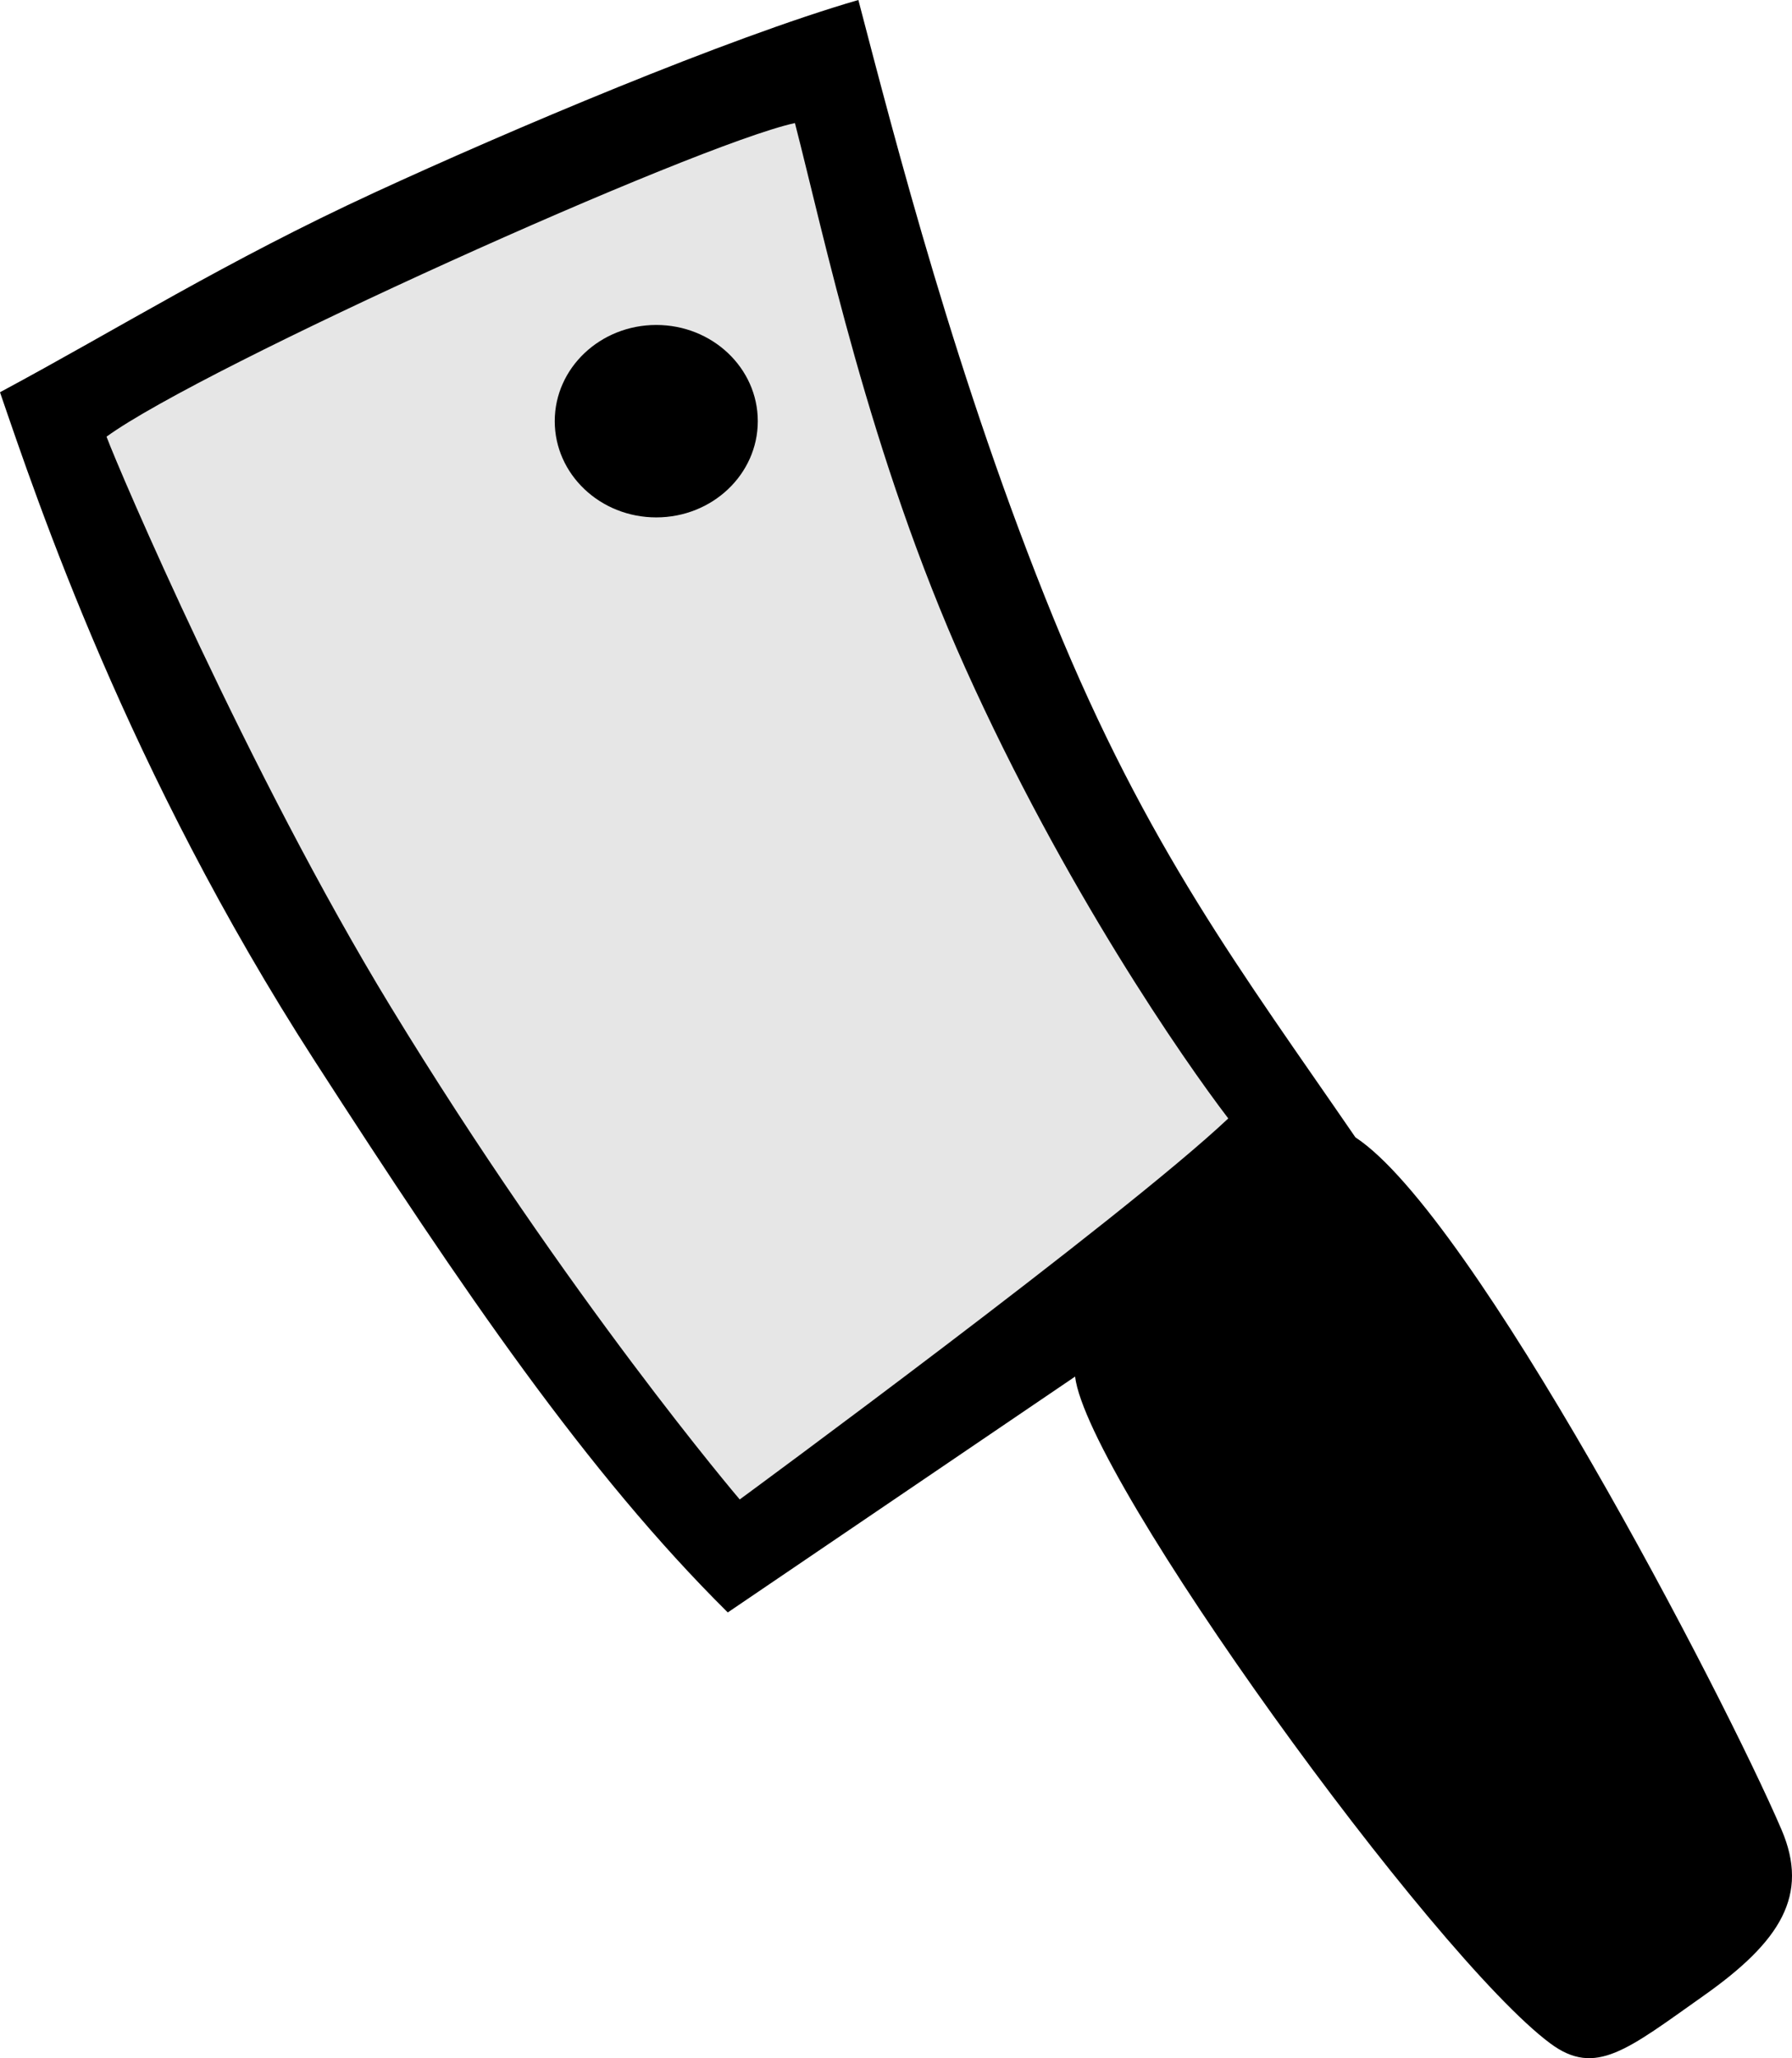 <?xml version="1.0" encoding="UTF-8" standalone="no"?>
<svg xmlns:rdf="http://www.w3.org/1999/02/22-rdf-syntax-ns#" xmlns="http://www.w3.org/2000/svg" version="1.0" xmlns:cc="http://creativecommons.org/ns#" xmlns:dc="http://purl.org/dc/elements/1.1/" viewBox="0 0 449.055 515.557">
<path opacity=".1" d="m269.406 344.824c3.1 25.732 89.813 145.375 119.131 167.073 11.316 8.375 19.228 1.541 38.448-12.036 19.22-13.587 26.455-25.157 19.451-41.515-14.376-33.577-77.26-154.125-106.784-173.444-28.406-41.348-52.208-72.61-75.616-129.938-24.219-59.312-39.676-119.566-48.943-154.964-32.97 9.566-87.568 32.707-121.158 48.198-37.424 17.257-64.196 34.107-93.936 50.057 9.407 27.354 31.899 94.726 78.871 167.51 37.115 57.511 68.318 103.3 103.504 138.136z"/>
<path d="m185.367 375.604s-42.911-50.321-87.53-123.522c-35.401-58.076-68.143-134.572-71.141-142.7 24.167-17.572 147.498-73.114 172.503-78.558 7.271 28.089 18.654 83.095 42.703 136.534 24.847 55.212 54.757 98.256 65.889 112.803-26.639 25.128-122.424 95.442-122.424 95.442zm84.039-30.78c3.1 25.732 89.813 145.375 119.131 167.073 11.316 8.375 19.228 1.541 38.448-12.036 19.22-13.587 26.455-25.157 19.451-41.515-14.376-33.577-77.26-154.125-106.784-173.444-28.406-41.348-52.208-72.61-75.616-129.938-24.219-59.312-39.676-119.566-48.943-154.964-32.97 9.566-87.568 32.707-121.158 48.198-37.424 17.257-64.196 34.107-93.936 50.057 9.407 27.354 31.899 94.726 78.871 167.51 37.115 57.511 68.318 103.3 103.504 138.136l87.031-59.078zm-130.394-239.327c0-13.304 11.391-24.097 25.441-24.097 14.051 0 25.441 10.793 25.441 24.097 0 13.314-11.391 24.107-25.441 24.107-14.051 0-25.441-10.793-25.441-24.107z"/>
</svg>
